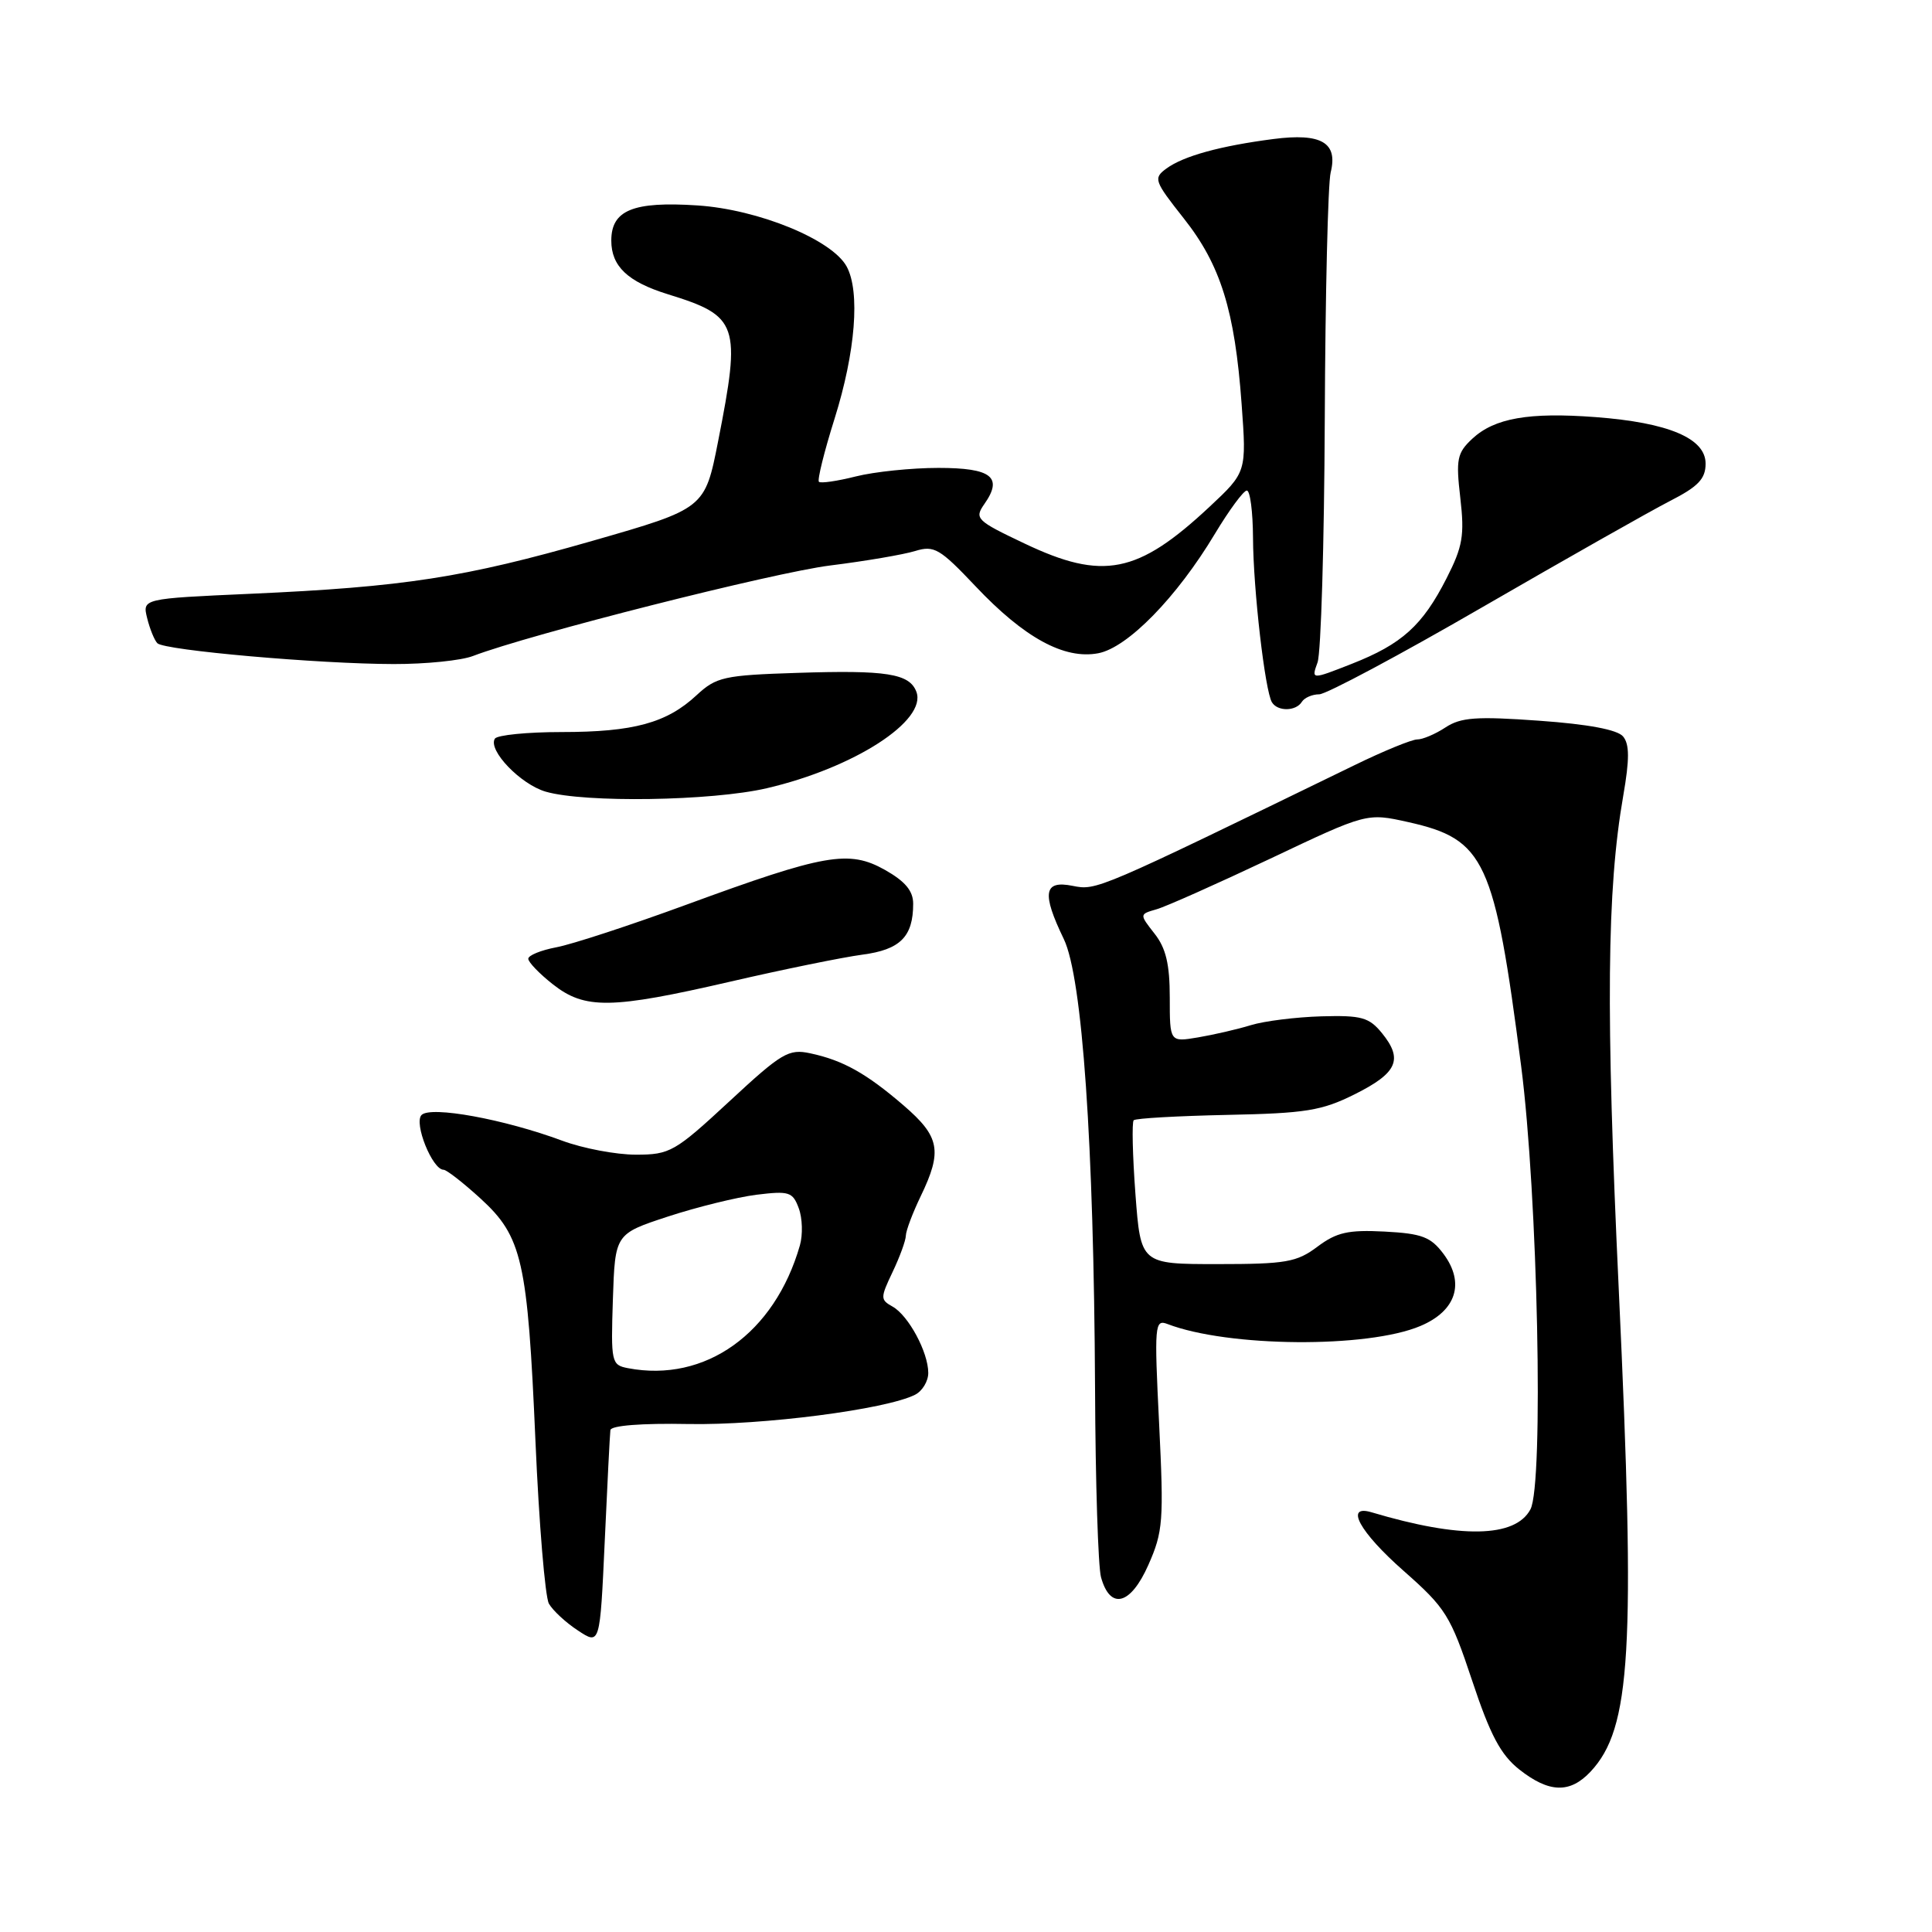 <?xml version="1.0" encoding="UTF-8" standalone="no"?>
<!DOCTYPE svg PUBLIC "-//W3C//DTD SVG 1.1//EN" "http://www.w3.org/Graphics/SVG/1.1/DTD/svg11.dtd" >
<svg xmlns="http://www.w3.org/2000/svg" xmlns:xlink="http://www.w3.org/1999/xlink" version="1.1" viewBox="0 0 256 256">
 <g >
 <path fill="currentColor"
d=" M 210.76 234.75 C 216.12 229.02 216.73 218.77 214.50 171.00 C 212.76 133.86 212.91 117.95 215.09 105.43 C 215.93 100.60 215.92 98.61 215.07 97.59 C 214.33 96.69 210.45 95.96 203.96 95.50 C 195.63 94.90 193.57 95.05 191.53 96.39 C 190.18 97.28 188.49 97.99 187.79 97.98 C 187.08 97.98 183.35 99.50 179.50 101.38 C 145.24 118.04 145.32 118.01 142.13 117.38 C 138.30 116.61 138.01 118.32 140.96 124.43 C 143.42 129.54 144.94 151.55 145.10 184.00 C 145.15 196.38 145.51 207.62 145.89 208.99 C 147.11 213.38 149.81 212.68 152.16 207.37 C 154.12 202.95 154.22 201.52 153.59 188.67 C 152.94 175.53 153.00 174.79 154.70 175.44 C 162.73 178.52 181.20 178.67 188.21 175.70 C 192.96 173.70 194.14 170.01 191.28 166.16 C 189.59 163.90 188.43 163.45 183.47 163.19 C 178.64 162.94 177.11 163.29 174.57 165.19 C 171.83 167.25 170.39 167.50 161.32 167.50 C 151.15 167.50 151.15 167.50 150.45 158.21 C 150.07 153.09 149.97 148.70 150.22 148.44 C 150.48 148.18 156.05 147.87 162.60 147.73 C 173.00 147.52 175.13 147.18 179.50 145.00 C 185.15 142.18 185.95 140.39 183.13 136.91 C 181.41 134.80 180.42 134.52 175.08 134.67 C 171.73 134.77 167.53 135.29 165.74 135.84 C 163.96 136.39 160.81 137.11 158.75 137.46 C 155.00 138.09 155.00 138.09 155.00 132.18 C 155.00 127.77 154.49 125.62 152.98 123.71 C 150.97 121.14 150.97 121.14 153.23 120.49 C 154.48 120.14 161.26 117.11 168.31 113.78 C 181.11 107.71 181.11 107.71 186.59 108.93 C 196.78 111.21 198.02 113.90 201.56 141.26 C 203.77 158.37 204.57 196.67 202.79 200.00 C 200.78 203.77 193.52 203.90 181.75 200.39 C 178.12 199.30 180.14 203.00 185.99 208.15 C 191.57 213.07 192.19 214.05 195.07 222.70 C 197.47 229.93 198.86 232.53 201.33 234.48 C 205.27 237.58 208.03 237.66 210.76 234.75 Z  M 80.88 189.50 C 80.95 188.89 85.02 188.57 91.25 188.69 C 101.02 188.87 117.40 186.76 121.25 184.81 C 122.21 184.33 123.00 183.02 123.00 181.92 C 123.00 179.18 120.38 174.31 118.27 173.13 C 116.64 172.22 116.64 171.98 118.27 168.55 C 119.22 166.56 120.02 164.38 120.03 163.72 C 120.05 163.05 120.94 160.70 122.00 158.50 C 124.89 152.51 124.54 150.62 119.75 146.49 C 114.80 142.23 111.72 140.50 107.37 139.57 C 104.50 138.95 103.58 139.50 96.63 145.95 C 89.42 152.63 88.77 153.00 84.26 153.00 C 81.64 153.00 77.25 152.17 74.50 151.15 C 66.80 148.29 57.08 146.52 55.86 147.74 C 54.80 148.80 57.29 155.00 58.78 155.00 C 59.17 155.00 61.37 156.71 63.66 158.80 C 69.20 163.87 69.91 167.00 70.95 190.94 C 71.42 201.88 72.23 211.58 72.73 212.49 C 73.24 213.39 74.97 215.00 76.58 216.05 C 79.50 217.98 79.50 217.98 80.13 204.24 C 80.47 196.68 80.81 190.05 80.88 189.50 Z  M 96.78 130.07 C 103.78 128.45 111.64 126.85 114.25 126.50 C 119.29 125.84 121.00 124.12 121.00 119.75 C 121.00 118.04 119.94 116.78 117.25 115.26 C 112.48 112.59 109.32 113.14 90.97 119.87 C 83.53 122.60 75.77 125.14 73.72 125.52 C 71.67 125.91 70.00 126.59 70.00 127.04 C 70.00 127.49 71.46 129.01 73.25 130.42 C 77.50 133.77 80.96 133.72 96.78 130.07 Z  M 101.58 104.45 C 113.16 101.76 122.89 95.48 121.42 91.65 C 120.50 89.25 117.46 88.77 105.63 89.16 C 95.93 89.47 94.91 89.70 92.31 92.11 C 88.35 95.80 83.95 97.00 74.41 97.00 C 69.85 97.00 65.87 97.40 65.57 97.88 C 64.63 99.41 68.98 103.93 72.31 104.90 C 77.50 106.40 94.27 106.14 101.58 104.45 Z  M 172.50 93.00 C 172.84 92.45 173.88 92.00 174.81 92.00 C 175.74 91.99 185.50 86.78 196.50 80.41 C 207.50 74.05 218.64 67.74 221.25 66.40 C 225.03 64.47 226.00 63.45 226.00 61.43 C 226.00 58.08 221.08 56.00 211.44 55.27 C 202.57 54.60 198.03 55.40 195.09 58.13 C 193.07 60.02 192.90 60.83 193.50 65.99 C 194.07 70.94 193.82 72.42 191.68 76.62 C 188.49 82.89 185.76 85.35 179.12 87.96 C 173.75 90.07 173.75 90.07 174.58 87.78 C 175.04 86.53 175.47 72.00 175.54 55.49 C 175.61 38.98 175.96 24.30 176.32 22.85 C 177.31 18.90 175.09 17.60 168.74 18.42 C 161.71 19.33 156.83 20.67 154.57 22.32 C 152.80 23.62 152.92 23.95 156.85 28.93 C 161.75 35.12 163.62 41.15 164.52 53.53 C 165.18 62.56 165.18 62.56 160.25 67.17 C 150.76 76.04 146.14 76.96 135.76 72.02 C 129.37 68.99 129.09 68.71 130.43 66.79 C 132.94 63.22 131.39 62.00 124.34 62.00 C 120.79 62.00 115.87 62.51 113.40 63.13 C 110.94 63.75 108.74 64.07 108.51 63.84 C 108.28 63.61 109.21 59.84 110.59 55.46 C 113.36 46.64 113.99 38.64 112.19 35.32 C 110.25 31.75 100.49 27.75 92.41 27.22 C 83.89 26.66 81.00 27.85 81.00 31.88 C 81.00 35.28 83.17 37.34 88.50 38.99 C 97.85 41.88 98.21 42.95 95.16 58.44 C 93.40 67.39 93.40 67.39 78.45 71.68 C 61.50 76.54 53.55 77.77 33.18 78.68 C 18.86 79.32 18.86 79.32 19.50 81.91 C 19.85 83.33 20.46 84.83 20.85 85.23 C 21.76 86.17 42.30 87.98 52.18 87.99 C 56.41 88.00 61.14 87.52 62.68 86.92 C 70.20 84.05 102.49 75.87 110.00 74.93 C 114.67 74.35 119.75 73.48 121.27 73.01 C 123.78 72.24 124.53 72.68 129.26 77.68 C 135.71 84.51 141.02 87.41 145.52 86.56 C 149.40 85.83 155.92 79.17 160.97 70.75 C 162.87 67.59 164.78 65.00 165.21 65.00 C 165.65 65.00 166.01 67.81 166.03 71.25 C 166.06 78.08 167.62 91.57 168.54 93.06 C 169.30 94.30 171.72 94.26 172.50 93.00 Z  M 83.21 181.29 C 81.01 180.87 80.94 180.52 81.21 172.18 C 81.50 163.50 81.50 163.50 88.50 161.20 C 92.35 159.94 97.63 158.64 100.23 158.31 C 104.56 157.78 105.04 157.93 105.84 160.10 C 106.33 161.41 106.39 163.62 105.99 165.02 C 102.65 176.68 93.45 183.25 83.21 181.29 Z "/>
</g>
</svg>